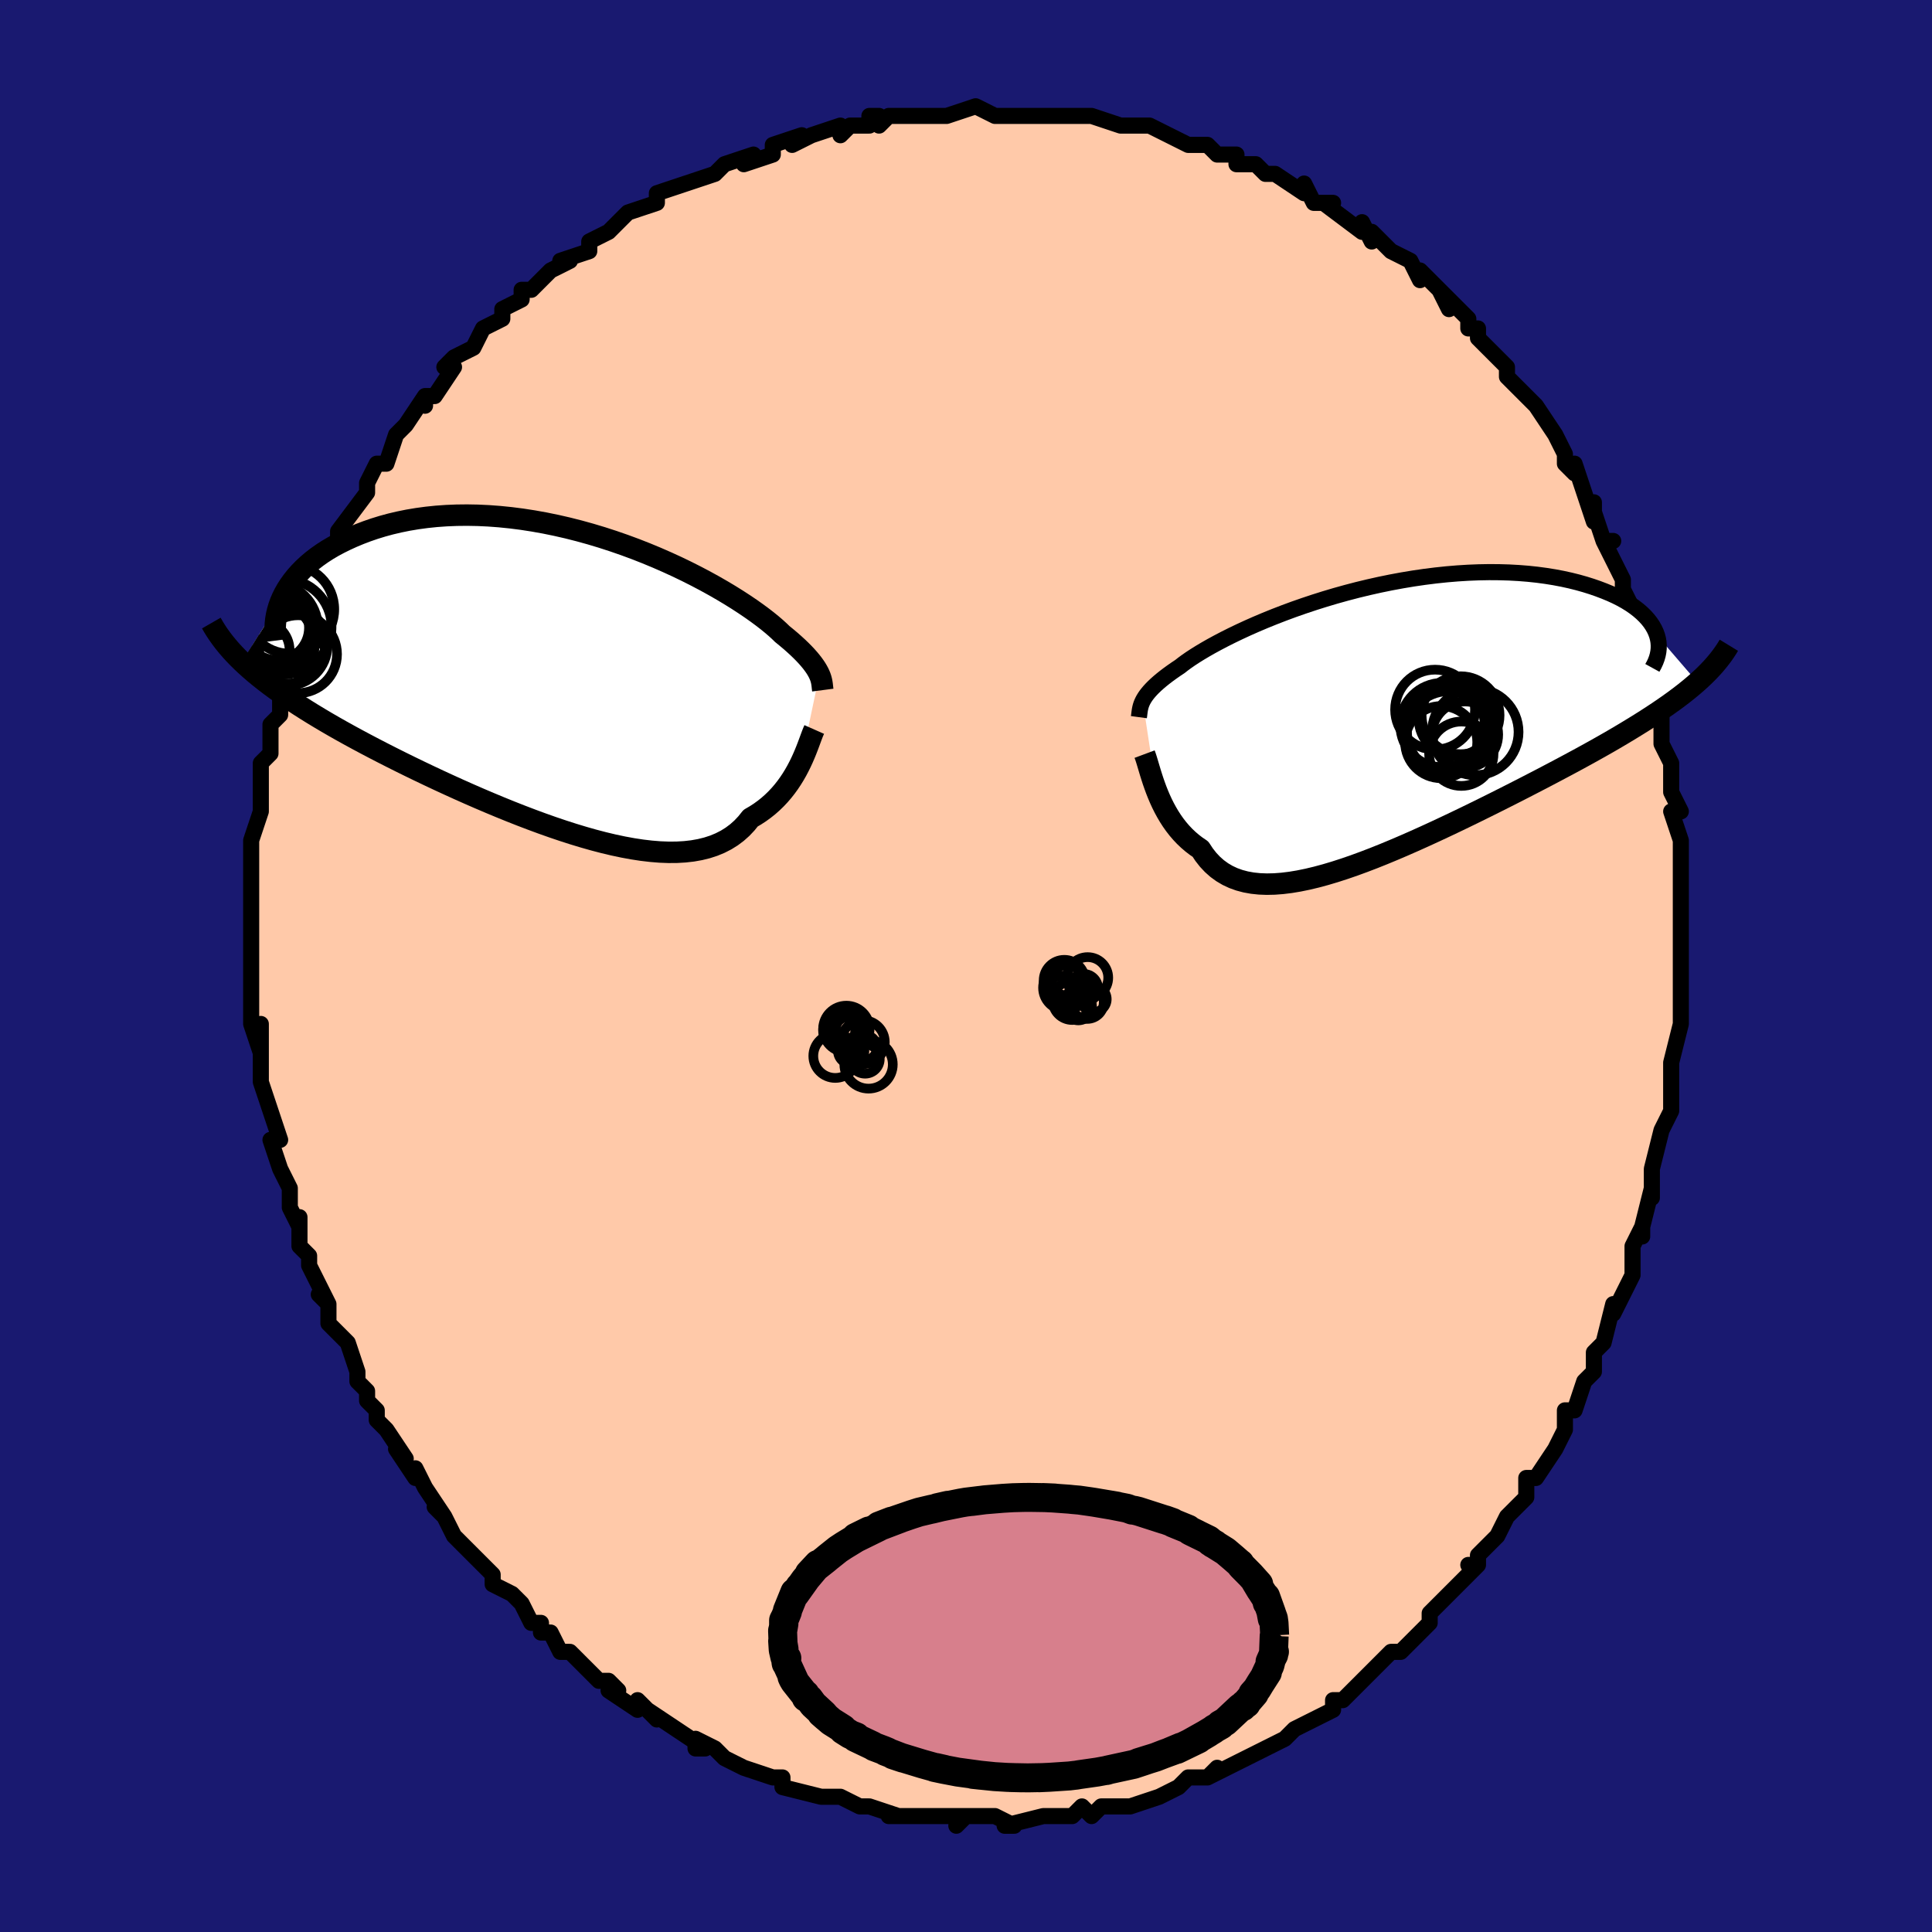 <svg viewBox="-100 -100 200 200" xmlns="http://www.w3.org/2000/svg" width="400" height="400" id="face-svg"><defs><clipPath id="leftEyeClipPath"><polyline points="26.255,-0.461,26.16,-0.661,26.046,-0.872,25.913,-1.094,25.758,-1.327,25.581,-1.572,25.381,-1.829,25.156,-2.098,24.907,-2.379,24.631,-2.671,24.329,-2.975,23.999,-3.291,23.642,-3.618,23.258,-3.956,22.845,-4.304,22.405,-4.663,22.1,-4.96,21.742,-5.286,21.332,-5.638,20.869,-6.015,20.352,-6.415,19.783,-6.835,19.163,-7.274,18.491,-7.729,17.771,-8.197,17.003,-8.676,16.189,-9.163,15.331,-9.656,14.432,-10.151,13.494,-10.645,12.52,-11.137,11.511,-11.623,10.471,-12.1,9.403,-12.567,8.31,-13.02,7.194,-13.458,6.058,-13.877,4.907,-14.276,3.742,-14.654,2.567,-15.007,1.384,-15.335,0.197,-15.636,-0.991,-15.908,-2.178,-16.151,-3.36,-16.363,-4.535,-16.545,-5.701,-16.694,-6.854,-16.811,-7.993,-16.896,-9.114,-16.949,-10.217,-16.969,-11.298,-16.957,-12.356,-16.914,-13.389,-16.841,-14.396,-16.737,-15.375,-16.605,-16.324,-16.446,-17.243,-16.26,-18.131,-16.051,-18.987,-15.818,-19.81,-15.565,-20.601,-15.292,-21.358,-15.003,-22.082,-14.7,-22.773,-14.385,-23.432,-14.06,-24.059,-13.723,-24.655,-13.372,-25.22,-13.007,-25.753,-12.631,-26.255,-12.242,-26.725,-11.844,-27.163,-11.436,-27.57,-11.02,-27.945,-10.597,-28.289,-10.168,-28.601,-9.734,-28.883,-9.296,-29.134,-8.854,-29.354,-8.41,-33.518,-1.782,-33.088,-1.379,-32.635,-0.974,-32.161,-0.567,-31.665,-0.159,-31.147,0.25,-30.607,0.662,-30.045,1.075,-29.461,1.491,-28.855,1.91,-28.227,2.331,-27.578,2.755,-26.906,3.182,-26.214,3.612,-25.5,4.044,-24.765,4.48,-24.005,4.92,-23.222,5.364,-22.414,5.812,-21.584,6.264,-20.73,6.72,-19.853,7.181,-18.954,7.645,-18.034,8.113,-17.094,8.584,-16.133,9.057,-15.154,9.532,-14.158,10.007,-13.145,10.483,-12.117,10.957,-11.077,11.429,-10.024,11.898,-8.961,12.361,-7.889,12.818,-6.811,13.267,-5.728,13.707,-4.642,14.135,-3.554,14.55,-2.468,14.951,-1.384,15.335,-0.305,15.7,0.766,16.045,1.829,16.367,2.88,16.665,3.918,16.937,4.941,17.18,5.946,17.393,6.932,17.574,7.897,17.721,8.838,17.831,9.753,17.905,10.642,17.939,11.502,17.933,12.332,17.884,13.13,17.793,13.895,17.657,14.625,17.477,15.32,17.251,15.978,16.979,16.599,16.661,17.182,16.298,17.727,15.889,18.233,15.437,18.701,14.941,19.132,14.404,19.624,14.117,20.096,13.81,20.545,13.484,20.974,13.142,21.381,12.782,21.767,12.408,22.132,12.02,22.476,11.62,22.799,11.21,23.103,10.791,23.387,10.366,23.652,9.936,23.899,9.504,24.127,9.072,24.339,8.644"></polyline></clipPath><clipPath id="rightEyeClipPath"><polyline points="-24.742,-1.906,-24.643,-2.092,-24.525,-2.285,-24.388,-2.485,-24.23,-2.691,-24.05,-2.906,-23.848,-3.128,-23.622,-3.358,-23.371,-3.596,-23.095,-3.842,-22.793,-4.096,-22.465,-4.358,-22.11,-4.628,-21.728,-4.905,-21.319,-5.19,-20.882,-5.481,-20.575,-5.723,-20.216,-5.987,-19.807,-6.271,-19.346,-6.573,-18.833,-6.893,-18.27,-7.228,-17.657,-7.578,-16.994,-7.939,-16.284,-8.31,-15.527,-8.69,-14.726,-9.075,-13.882,-9.465,-12.998,-9.856,-12.076,-10.246,-11.118,-10.634,-10.127,-11.017,-9.107,-11.394,-8.058,-11.761,-6.985,-12.118,-5.891,-12.463,-4.778,-12.794,-3.649,-13.108,-2.508,-13.406,-1.357,-13.684,-0.199,-13.943,0.962,-14.18,2.124,-14.395,3.283,-14.588,4.438,-14.756,5.584,-14.9,6.721,-15.02,7.844,-15.114,8.951,-15.183,10.041,-15.226,11.11,-15.245,12.157,-15.238,13.18,-15.208,14.177,-15.153,15.146,-15.076,16.085,-14.976,16.994,-14.854,17.871,-14.713,18.715,-14.553,19.525,-14.375,20.301,-14.181,21.042,-13.972,21.748,-13.751,22.419,-13.518,23.055,-13.276,23.656,-13.027,24.223,-12.769,24.756,-12.5,25.256,-12.22,25.722,-11.931,26.154,-11.633,26.551,-11.328,26.914,-11.016,27.243,-10.697,27.537,-10.373,27.797,-10.045,28.022,-9.713,28.214,-9.377,28.372,-9.04,28.497,-8.701,32.67,-3.854,32.221,-3.465,31.749,-3.073,31.254,-2.679,30.737,-2.282,30.196,-1.882,29.632,-1.479,29.046,-1.072,28.436,-0.661,27.805,-0.246,27.152,0.173,26.476,0.596,25.779,1.024,25.062,1.457,24.323,1.895,23.563,2.338,22.778,2.785,21.97,3.239,21.139,3.699,20.286,4.165,19.41,4.637,18.513,5.115,17.596,5.6,16.66,6.091,15.705,6.586,14.734,7.087,13.747,7.591,12.745,8.099,11.731,8.609,10.705,9.119,9.67,9.629,8.626,10.138,7.576,10.643,6.521,11.143,5.464,11.637,4.405,12.123,3.348,12.598,2.293,13.061,1.243,13.51,0.199,13.943,-0.835,14.357,-1.86,14.75,-2.871,15.12,-3.869,15.464,-4.85,15.781,-5.813,16.068,-6.756,16.323,-7.677,16.543,-8.575,16.727,-9.448,16.872,-10.294,16.976,-11.113,17.038,-11.902,17.055,-12.661,17.026,-13.388,16.95,-14.082,16.825,-14.743,16.65,-15.369,16.425,-15.96,16.148,-16.516,15.82,-17.037,15.441,-17.522,15.011,-17.972,14.532,-18.386,14.004,-18.766,13.429,-19.205,13.131,-19.624,12.81,-20.022,12.469,-20.401,12.109,-20.76,11.729,-21.1,11.333,-21.42,10.921,-21.722,10.495,-22.004,10.057,-22.269,9.608,-22.517,9.152,-22.747,8.691,-22.961,8.226,-23.159,7.761,-23.342,7.299"></polyline></clipPath><filter id="fuzzy"><feTurbulence id="turbulence" baseFrequency="0.05" numOctaves="3" type="noise" result="noise"></feTurbulence><feDisplacementMap in="SourceGraphic" in2="noise" scale="2"></feDisplacementMap></filter><linearGradient id="rainbowGradient" x1="0%" y1="0%" x2="100%" y2="0%"><stop offset="0%" style="stop-color: rgb(44, 34, 43);  stop-opacity: 1"></stop><stop offset="50%" style="stop-color: rgb(255, 105, 180);  stop-opacity: 1"></stop><stop offset="100%" style="stop-color: rgb(233, 236, 239);  stop-opacity: 1"></stop></linearGradient></defs><title>That&#39;s an ugly face</title><desc>CREATED BY XUAN TANG, MORE INFO AT TXSTC55.GITHUB.IO</desc><rect x="-100" y="-100" width="100%" height="100%" opacity="1" fill="rgb(25, 25, 112)"></rect><polyline id="faceContour" points="74,0,74,2,74,3,74,3,74,6,74,6,73,10,73,10,73,13,73,10,73,14,73,15,72,17,72,17,71,21,71,21,71,24,71,23,70,27,70,28,70,27,69,29,69,32,69,32,68,34,67,36,67,35,66,39,66,39,65,40,65,41,65,42,64,43,63,46,63,46,62,46,62,48,61,50,59,53,59,53,58,53,58,55,58,55,56,57,56,57,55,59,53,61,53,62,52,62,53,62,51,64,49,66,48,67,48,67,48,68,47,69,46,70,45,71,44,71,43,72,42,73,41,74,40,75,39,76,38,76,38,77,36,78,34,79,34,79,34,79,33,80,31,81,31,81,29,82,29,82,27,83,25,84,26,83,25,84,23,84,22,85,20,86,20,86,20,86,17,87,16,87,14,87,14,87,13,88,12,87,11,88,10,88,8,88,8,88,8,88,4,89,5,89,3,88,2,88,0,88,-1,89,0,88,-1,88,-4,88,-6,88,-6,88,-8,88,-7,88,-10,87,-11,87,-13,86,-14,86,-13,86,-13,86,-15,86,-15,86,-19,85,-19,84,-20,84,-20,84,-23,83,-23,83,-25,82,-26,81,-28,80,-28,81,-27,81,-30,79,-30,79,-33,77,-32,78,-34,76,-34,77,-37,75,-36,75,-37,74,-38,74,-40,72,-41,71,-41,71,-42,71,-43,69,-44,69,-44,68,-45,68,-46,66,-47,65,-49,64,-49,64,-49,63,-52,60,-51,61,-53,59,-54,57,-55,56,-54,57,-56,54,-57,52,-57,53,-59,50,-58,51,-58,51,-60,48,-61,47,-61,46,-62,45,-62,44,-63,43,-63,42,-63,42,-64,39,-66,37,-66,37,-66,35,-67,34,-66,35,-68,31,-68,30,-69,29,-69,26,-69,27,-70,25,-70,25,-70,23,-71,21,-71,21,-72,18,-71,18,-72,15,-72,15,-72,15,-73,12,-73,11,-73,10,-73,6,-73,9,-74,6,-74,4,-74,2,-74,0,-74,0,-74,-1,-74,-3,-74,-3,-74,-5,-74,-7,-74,-9,-74,-10,-74,-10,-74,-12,-74,-13,-74,-13,-73,-16,-73,-17,-73,-18,-73,-21,-72,-22,-72,-23,-72,-23,-72,-25,-71,-26,-71,-29,-71,-29,-71,-29,-70,-33,-70,-31,-70,-32,-69,-36,-68,-36,-68,-37,-67,-39,-66,-42,-66,-42,-66,-42,-65,-44,-65,-45,-65,-45,-62,-49,-62,-49,-62,-50,-62,-50,-61,-52,-60,-52,-59,-55,-58,-56,-58,-56,-56,-59,-56,-58,-56,-59,-55,-59,-53,-62,-54,-62,-53,-63,-51,-64,-51,-64,-50,-66,-48,-67,-48,-68,-46,-69,-46,-69,-46,-70,-45,-70,-43,-72,-41,-73,-42,-73,-39,-74,-39,-75,-39,-75,-37,-76,-36,-77,-35,-78,-35,-78,-32,-79,-32,-79,-32,-80,-29,-81,-29,-81,-26,-82,-26,-82,-26,-82,-25,-83,-22,-84,-23,-83,-20,-84,-20,-85,-17,-86,-18,-85,-16,-86,-13,-87,-13,-86,-12,-87,-10,-87,-10,-88,-9,-88,-9,-87,-8,-88,-4,-88,-4,-88,-2,-88,-2,-88,1,-89,1,-89,3,-88,4,-88,5,-88,6,-88,7,-88,9,-88,11,-88,10,-88,13,-88,13,-88,16,-87,16,-87,17,-87,18,-87,19,-87,21,-86,23,-85,24,-85,24,-85,25,-85,26,-84,28,-84,28,-83,30,-83,31,-82,32,-82,32,-82,35,-80,35,-81,36,-79,38,-79,37,-79,41,-76,41,-77,42,-75,42,-75,42,-76,44,-74,46,-73,47,-71,47,-72,49,-70,50,-68,49,-70,51,-68,52,-67,52,-66,53,-66,53,-65,55,-63,56,-62,56,-61,57,-60,57,-60,59,-58,59,-58,61,-55,61,-55,62,-53,62,-52,63,-51,63,-52,64,-49,65,-46,65,-48,65,-47,66,-44,67,-44,66,-44,68,-40,68,-39,69,-37,69,-36,70,-35,69,-35,70,-33,71,-30,71,-29,71,-28,72,-26,72,-25,72,-24,72,-23,73,-21,73,-20,73,-18,73,-18,74,-16,73,-16,74,-13,74,-12,74,-11,74,-9,74,-7,74,-7,74,-5,74,-2,74,-3,74,0,74,2" fill="#ffc9a9" stroke="black" stroke-width="1.667" stroke-linejoin="round" filter="url(#fuzzy)"></polyline><g transform="translate(43.037 -25.528)"><polyline id="rightCountour" points="-24.742,-1.906,-24.643,-2.092,-24.525,-2.285,-24.388,-2.485,-24.23,-2.691,-24.05,-2.906,-23.848,-3.128,-23.622,-3.358,-23.371,-3.596,-23.095,-3.842,-22.793,-4.096,-22.465,-4.358,-22.11,-4.628,-21.728,-4.905,-21.319,-5.19,-20.882,-5.481,-20.575,-5.723,-20.216,-5.987,-19.807,-6.271,-19.346,-6.573,-18.833,-6.893,-18.27,-7.228,-17.657,-7.578,-16.994,-7.939,-16.284,-8.31,-15.527,-8.69,-14.726,-9.075,-13.882,-9.465,-12.998,-9.856,-12.076,-10.246,-11.118,-10.634,-10.127,-11.017,-9.107,-11.394,-8.058,-11.761,-6.985,-12.118,-5.891,-12.463,-4.778,-12.794,-3.649,-13.108,-2.508,-13.406,-1.357,-13.684,-0.199,-13.943,0.962,-14.18,2.124,-14.395,3.283,-14.588,4.438,-14.756,5.584,-14.9,6.721,-15.02,7.844,-15.114,8.951,-15.183,10.041,-15.226,11.11,-15.245,12.157,-15.238,13.18,-15.208,14.177,-15.153,15.146,-15.076,16.085,-14.976,16.994,-14.854,17.871,-14.713,18.715,-14.553,19.525,-14.375,20.301,-14.181,21.042,-13.972,21.748,-13.751,22.419,-13.518,23.055,-13.276,23.656,-13.027,24.223,-12.769,24.756,-12.5,25.256,-12.22,25.722,-11.931,26.154,-11.633,26.551,-11.328,26.914,-11.016,27.243,-10.697,27.537,-10.373,27.797,-10.045,28.022,-9.713,28.214,-9.377,28.372,-9.04,28.497,-8.701,32.67,-3.854,32.221,-3.465,31.749,-3.073,31.254,-2.679,30.737,-2.282,30.196,-1.882,29.632,-1.479,29.046,-1.072,28.436,-0.661,27.805,-0.246,27.152,0.173,26.476,0.596,25.779,1.024,25.062,1.457,24.323,1.895,23.563,2.338,22.778,2.785,21.97,3.239,21.139,3.699,20.286,4.165,19.41,4.637,18.513,5.115,17.596,5.6,16.66,6.091,15.705,6.586,14.734,7.087,13.747,7.591,12.745,8.099,11.731,8.609,10.705,9.119,9.67,9.629,8.626,10.138,7.576,10.643,6.521,11.143,5.464,11.637,4.405,12.123,3.348,12.598,2.293,13.061,1.243,13.51,0.199,13.943,-0.835,14.357,-1.86,14.75,-2.871,15.12,-3.869,15.464,-4.85,15.781,-5.813,16.068,-6.756,16.323,-7.677,16.543,-8.575,16.727,-9.448,16.872,-10.294,16.976,-11.113,17.038,-11.902,17.055,-12.661,17.026,-13.388,16.95,-14.082,16.825,-14.743,16.65,-15.369,16.425,-15.96,16.148,-16.516,15.82,-17.037,15.441,-17.522,15.011,-17.972,14.532,-18.386,14.004,-18.766,13.429,-19.205,13.131,-19.624,12.81,-20.022,12.469,-20.401,12.109,-20.76,11.729,-21.1,11.333,-21.42,10.921,-21.722,10.495,-22.004,10.057,-22.269,9.608,-22.517,9.152,-22.747,8.691,-22.961,8.226,-23.159,7.761,-23.342,7.299" fill="white" stroke="white" stroke-width="0" stroke-linejoin="round" filter="url(#fuzzy)"></polyline></g><g transform="translate(-41.43 -29.707)"><polyline id="leftCountour" points="26.255,-0.461,26.16,-0.661,26.046,-0.872,25.913,-1.094,25.758,-1.327,25.581,-1.572,25.381,-1.829,25.156,-2.098,24.907,-2.379,24.631,-2.671,24.329,-2.975,23.999,-3.291,23.642,-3.618,23.258,-3.956,22.845,-4.304,22.405,-4.663,22.1,-4.96,21.742,-5.286,21.332,-5.638,20.869,-6.015,20.352,-6.415,19.783,-6.835,19.163,-7.274,18.491,-7.729,17.771,-8.197,17.003,-8.676,16.189,-9.163,15.331,-9.656,14.432,-10.151,13.494,-10.645,12.52,-11.137,11.511,-11.623,10.471,-12.1,9.403,-12.567,8.31,-13.02,7.194,-13.458,6.058,-13.877,4.907,-14.276,3.742,-14.654,2.567,-15.007,1.384,-15.335,0.197,-15.636,-0.991,-15.908,-2.178,-16.151,-3.36,-16.363,-4.535,-16.545,-5.701,-16.694,-6.854,-16.811,-7.993,-16.896,-9.114,-16.949,-10.217,-16.969,-11.298,-16.957,-12.356,-16.914,-13.389,-16.841,-14.396,-16.737,-15.375,-16.605,-16.324,-16.446,-17.243,-16.26,-18.131,-16.051,-18.987,-15.818,-19.81,-15.565,-20.601,-15.292,-21.358,-15.003,-22.082,-14.7,-22.773,-14.385,-23.432,-14.06,-24.059,-13.723,-24.655,-13.372,-25.22,-13.007,-25.753,-12.631,-26.255,-12.242,-26.725,-11.844,-27.163,-11.436,-27.57,-11.02,-27.945,-10.597,-28.289,-10.168,-28.601,-9.734,-28.883,-9.296,-29.134,-8.854,-29.354,-8.41,-33.518,-1.782,-33.088,-1.379,-32.635,-0.974,-32.161,-0.567,-31.665,-0.159,-31.147,0.25,-30.607,0.662,-30.045,1.075,-29.461,1.491,-28.855,1.91,-28.227,2.331,-27.578,2.755,-26.906,3.182,-26.214,3.612,-25.5,4.044,-24.765,4.48,-24.005,4.92,-23.222,5.364,-22.414,5.812,-21.584,6.264,-20.73,6.72,-19.853,7.181,-18.954,7.645,-18.034,8.113,-17.094,8.584,-16.133,9.057,-15.154,9.532,-14.158,10.007,-13.145,10.483,-12.117,10.957,-11.077,11.429,-10.024,11.898,-8.961,12.361,-7.889,12.818,-6.811,13.267,-5.728,13.707,-4.642,14.135,-3.554,14.55,-2.468,14.951,-1.384,15.335,-0.305,15.7,0.766,16.045,1.829,16.367,2.88,16.665,3.918,16.937,4.941,17.18,5.946,17.393,6.932,17.574,7.897,17.721,8.838,17.831,9.753,17.905,10.642,17.939,11.502,17.933,12.332,17.884,13.13,17.793,13.895,17.657,14.625,17.477,15.32,17.251,15.978,16.979,16.599,16.661,17.182,16.298,17.727,15.889,18.233,15.437,18.701,14.941,19.132,14.404,19.624,14.117,20.096,13.81,20.545,13.484,20.974,13.142,21.381,12.782,21.767,12.408,22.132,12.02,22.476,11.62,22.799,11.21,23.103,10.791,23.387,10.366,23.652,9.936,23.899,9.504,24.127,9.072,24.339,8.644" fill="white" stroke="white" stroke-width="0" stroke-linejoin="round" filter="url(#fuzzy)"></polyline></g><g transform="translate(43.037 -25.528)"><polyline id="rightUpper" points="-25.139,-0.232,-25.116,-0.399,-25.096,-0.563,-25.076,-0.725,-25.054,-0.887,-25.027,-1.049,-24.992,-1.213,-24.949,-1.38,-24.894,-1.551,-24.825,-1.726,-24.742,-1.906,-24.643,-2.092,-24.525,-2.285,-24.388,-2.485,-24.23,-2.691,-24.05,-2.906,-23.848,-3.128,-23.622,-3.358,-23.371,-3.596,-23.095,-3.842,-22.793,-4.096,-22.465,-4.358,-22.11,-4.628,-21.728,-4.905,-21.319,-5.19,-20.882,-5.481,-20.575,-5.723,-20.216,-5.987,-19.807,-6.271,-19.346,-6.573,-18.833,-6.893,-18.27,-7.228,-17.657,-7.578,-16.994,-7.939,-16.284,-8.31,-15.527,-8.69,-14.726,-9.075,-13.882,-9.465,-12.998,-9.856,-12.076,-10.246,-11.118,-10.634,-10.127,-11.017,-9.107,-11.394,-8.058,-11.761,-6.985,-12.118,-5.891,-12.463,-4.778,-12.794,-3.649,-13.108,-2.508,-13.406,-1.357,-13.684,-0.199,-13.943,0.962,-14.18,2.124,-14.395,3.283,-14.588,4.438,-14.756,5.584,-14.9,6.721,-15.02,7.844,-15.114,8.951,-15.183,10.041,-15.226,11.11,-15.245,12.157,-15.238,13.18,-15.208,14.177,-15.153,15.146,-15.076,16.085,-14.976,16.994,-14.854,17.871,-14.713,18.715,-14.553,19.525,-14.375,20.301,-14.181,21.042,-13.972,21.748,-13.751,22.419,-13.518,23.055,-13.276,23.656,-13.027,24.223,-12.769,24.756,-12.5,25.256,-12.22,25.722,-11.931,26.154,-11.633,26.551,-11.328,26.914,-11.016,27.243,-10.697,27.537,-10.373,27.797,-10.045,28.022,-9.713,28.214,-9.377,28.372,-9.04,28.497,-8.701,28.589,-8.361,28.648,-8.02,28.675,-7.679,28.671,-7.34,28.635,-7.001,28.569,-6.663,28.473,-6.328,28.348,-5.994,28.195,-5.662,28.014,-5.333" fill="none" stroke="black" stroke-width="1.667" stroke-linejoin="round" filter="url(#fuzzy)"></polyline><polyline id="rightLower" points="-24.549,3.595,-24.462,3.828,-24.371,4.104,-24.275,4.418,-24.172,4.765,-24.06,5.14,-23.94,5.539,-23.808,5.959,-23.666,6.394,-23.51,6.842,-23.342,7.299,-23.159,7.761,-22.961,8.226,-22.747,8.691,-22.517,9.152,-22.269,9.608,-22.004,10.057,-21.722,10.495,-21.42,10.921,-21.1,11.333,-20.76,11.729,-20.401,12.109,-20.022,12.469,-19.624,12.81,-19.205,13.131,-18.766,13.429,-18.386,14.004,-17.972,14.532,-17.522,15.011,-17.037,15.441,-16.516,15.82,-15.96,16.148,-15.369,16.425,-14.743,16.65,-14.082,16.825,-13.388,16.95,-12.661,17.026,-11.902,17.055,-11.113,17.038,-10.294,16.976,-9.448,16.872,-8.575,16.727,-7.677,16.543,-6.756,16.323,-5.813,16.068,-4.85,15.781,-3.869,15.464,-2.871,15.12,-1.86,14.75,-0.835,14.357,0.199,13.943,1.243,13.51,2.293,13.061,3.348,12.598,4.405,12.123,5.464,11.637,6.521,11.143,7.576,10.643,8.626,10.138,9.67,9.629,10.705,9.119,11.731,8.609,12.745,8.099,13.747,7.591,14.734,7.087,15.705,6.586,16.66,6.091,17.596,5.6,18.513,5.115,19.41,4.637,20.286,4.165,21.139,3.699,21.97,3.239,22.778,2.785,23.563,2.338,24.323,1.895,25.062,1.457,25.779,1.024,26.476,0.596,27.152,0.173,27.805,-0.246,28.436,-0.661,29.046,-1.072,29.632,-1.479,30.196,-1.882,30.737,-2.282,31.254,-2.679,31.749,-3.073,32.221,-3.465,32.67,-3.854,33.096,-4.242,33.499,-4.627,33.879,-5.011,34.237,-5.394,34.573,-5.776,34.887,-6.157,35.18,-6.537,35.452,-6.917,35.703,-7.296,35.934,-7.675" fill="none" stroke="black" stroke-width="2.222" stroke-linejoin="round" filter="url(#fuzzy)"></polyline><!--[--><circle r="4.464" cx="6.815" cy="0.983" stroke="black" fill="none" stroke-width="1" filter="url(#fuzzy)" clip-path="url(#rightEyeClipPath)"></circle><circle r="4.368" cx="6.292" cy="0.584" stroke="black" fill="none" stroke-width="1" filter="url(#fuzzy)" clip-path="url(#rightEyeClipPath)"></circle><circle r="4.238" cx="6.854" cy="1.326" stroke="black" fill="none" stroke-width="1" filter="url(#fuzzy)" clip-path="url(#rightEyeClipPath)"></circle><circle r="3.426" cx="8.629" cy="1.571" stroke="black" fill="none" stroke-width="1" filter="url(#fuzzy)" clip-path="url(#rightEyeClipPath)"></circle><circle r="3.333" cx="8.238" cy="3.554" stroke="black" fill="none" stroke-width="1" filter="url(#fuzzy)" clip-path="url(#rightEyeClipPath)"></circle><circle r="3.798" cx="7.635" cy="-0.021" stroke="black" fill="none" stroke-width="1" filter="url(#fuzzy)" clip-path="url(#rightEyeClipPath)"></circle><circle r="4.035" cx="8.162" cy="-0.431" stroke="black" fill="none" stroke-width="1" filter="url(#fuzzy)" clip-path="url(#rightEyeClipPath)"></circle><circle r="3.734" cx="6.153" cy="2.353" stroke="black" fill="none" stroke-width="1" filter="url(#fuzzy)" clip-path="url(#rightEyeClipPath)"></circle><circle r="4.479" cx="9.685" cy="1.302" stroke="black" fill="none" stroke-width="1" filter="url(#fuzzy)" clip-path="url(#rightEyeClipPath)"></circle><circle r="4.137" cx="5.521" cy="-1.012" stroke="black" fill="none" stroke-width="1" filter="url(#fuzzy)" clip-path="url(#rightEyeClipPath)"></circle><!--]--></g><g transform="translate(-41.43 -29.707)"><polyline id="leftUpper" points="26.605,1.146,26.586,1,26.57,0.855,26.554,0.709,26.537,0.56,26.514,0.407,26.485,0.248,26.447,0.083,26.397,-0.089,26.334,-0.271,26.255,-0.461,26.16,-0.661,26.046,-0.872,25.913,-1.094,25.758,-1.327,25.581,-1.572,25.381,-1.829,25.156,-2.098,24.907,-2.379,24.631,-2.671,24.329,-2.975,23.999,-3.291,23.642,-3.618,23.258,-3.956,22.845,-4.304,22.405,-4.663,22.1,-4.96,21.742,-5.286,21.332,-5.638,20.869,-6.015,20.352,-6.415,19.783,-6.835,19.163,-7.274,18.491,-7.729,17.771,-8.197,17.003,-8.676,16.189,-9.163,15.331,-9.656,14.432,-10.151,13.494,-10.645,12.52,-11.137,11.511,-11.623,10.471,-12.1,9.403,-12.567,8.31,-13.02,7.194,-13.458,6.058,-13.877,4.907,-14.276,3.742,-14.654,2.567,-15.007,1.384,-15.335,0.197,-15.636,-0.991,-15.908,-2.178,-16.151,-3.36,-16.363,-4.535,-16.545,-5.701,-16.694,-6.854,-16.811,-7.993,-16.896,-9.114,-16.949,-10.217,-16.969,-11.298,-16.957,-12.356,-16.914,-13.389,-16.841,-14.396,-16.737,-15.375,-16.605,-16.324,-16.446,-17.243,-16.26,-18.131,-16.051,-18.987,-15.818,-19.81,-15.565,-20.601,-15.292,-21.358,-15.003,-22.082,-14.7,-22.773,-14.385,-23.432,-14.06,-24.059,-13.723,-24.655,-13.372,-25.22,-13.007,-25.753,-12.631,-26.255,-12.242,-26.725,-11.844,-27.163,-11.436,-27.57,-11.02,-27.945,-10.597,-28.289,-10.168,-28.601,-9.734,-28.883,-9.296,-29.134,-8.854,-29.354,-8.41,-29.545,-7.965,-29.706,-7.518,-29.837,-7.071,-29.941,-6.625,-30.016,-6.18,-30.063,-5.737,-30.084,-5.295,-30.078,-4.856,-30.047,-4.419,-29.991,-3.985" fill="none" stroke="black" stroke-width="2.222" stroke-linejoin="round" filter="url(#fuzzy)"></polyline><polyline id="leftLower" points="25.721,5.224,25.625,5.44,25.523,5.694,25.414,5.984,25.296,6.304,25.168,6.649,25.029,7.018,24.878,7.405,24.713,7.807,24.534,8.221,24.339,8.644,24.127,9.072,23.899,9.504,23.652,9.936,23.387,10.366,23.103,10.791,22.799,11.21,22.476,11.62,22.132,12.02,21.767,12.408,21.381,12.782,20.974,13.142,20.545,13.484,20.096,13.81,19.624,14.117,19.132,14.404,18.701,14.941,18.233,15.437,17.727,15.889,17.182,16.298,16.599,16.661,15.978,16.979,15.32,17.251,14.625,17.477,13.895,17.657,13.13,17.793,12.332,17.884,11.502,17.933,10.642,17.939,9.753,17.905,8.838,17.831,7.897,17.721,6.932,17.574,5.946,17.393,4.941,17.18,3.918,16.937,2.88,16.665,1.829,16.367,0.766,16.045,-0.305,15.7,-1.384,15.335,-2.468,14.951,-3.554,14.55,-4.642,14.135,-5.728,13.707,-6.811,13.267,-7.889,12.818,-8.961,12.361,-10.024,11.898,-11.077,11.429,-12.117,10.957,-13.145,10.483,-14.158,10.007,-15.154,9.532,-16.133,9.057,-17.094,8.584,-18.034,8.113,-18.954,7.645,-19.853,7.181,-20.73,6.72,-21.584,6.264,-22.414,5.812,-23.222,5.364,-24.005,4.92,-24.765,4.48,-25.5,4.044,-26.214,3.612,-26.906,3.182,-27.578,2.755,-28.227,2.331,-28.855,1.91,-29.461,1.491,-30.045,1.075,-30.607,0.662,-31.147,0.25,-31.665,-0.159,-32.161,-0.567,-32.635,-0.974,-33.088,-1.379,-33.518,-1.782,-33.928,-2.185,-34.316,-2.587,-34.683,-2.989,-35.029,-3.39,-35.355,-3.79,-35.661,-4.191,-35.948,-4.591,-36.216,-4.992,-36.464,-5.392,-36.695,-5.793" fill="none" stroke="black" stroke-width="2.222" stroke-linejoin="round" filter="url(#fuzzy)"></polyline><!--[--><circle r="3.016" cx="-31.607" cy="-2.985" stroke="black" fill="none" stroke-width="1" filter="url(#fuzzy)" clip-path="url(#leftEyeClipPath)"></circle><circle r="4.031" cx="-27.713" cy="-2.572" stroke="black" fill="none" stroke-width="1" filter="url(#fuzzy)" clip-path="url(#leftEyeClipPath)"></circle><circle r="4.927" cx="-29.178" cy="-5.419" stroke="black" fill="none" stroke-width="1" filter="url(#fuzzy)" clip-path="url(#leftEyeClipPath)"></circle><circle r="4.79" cx="-30.8" cy="-3.482" stroke="black" fill="none" stroke-width="1" filter="url(#fuzzy)" clip-path="url(#leftEyeClipPath)"></circle><circle r="4.146" cx="-28.819" cy="-3.471" stroke="black" fill="none" stroke-width="1" filter="url(#fuzzy)" clip-path="url(#leftEyeClipPath)"></circle><circle r="4.597" cx="-28.566" cy="-7.219" stroke="black" fill="none" stroke-width="1" filter="url(#fuzzy)" clip-path="url(#leftEyeClipPath)"></circle><circle r="3.783" cx="-28.729" cy="-3.316" stroke="black" fill="none" stroke-width="1" filter="url(#fuzzy)" clip-path="url(#leftEyeClipPath)"></circle><circle r="3.342" cx="-29.924" cy="-5.306" stroke="black" fill="none" stroke-width="1" filter="url(#fuzzy)" clip-path="url(#leftEyeClipPath)"></circle><circle r="4.619" cx="-30.283" cy="-5.336" stroke="black" fill="none" stroke-width="1" filter="url(#fuzzy)" clip-path="url(#leftEyeClipPath)"></circle><circle r="3.983" cx="-30.413" cy="-5.219" stroke="black" fill="none" stroke-width="1" filter="url(#fuzzy)" clip-path="url(#leftEyeClipPath)"></circle><!--]--></g><g id="hairs"><!--[--><!--]--></g><g id="pointNose"><g id="rightNose"><!--[--><circle r="1.42" cx="11.625" cy="4.208" stroke="black" fill="none" stroke-width="1" filter="url(#fuzzy)"></circle><circle r="1.603" cx="10.458" cy="1.464" stroke="black" fill="none" stroke-width="1" filter="url(#fuzzy)"></circle><circle r="1.717" cx="12.545" cy="3.761" stroke="black" fill="none" stroke-width="1" filter="url(#fuzzy)"></circle><circle r="1.483" cx="12.182" cy="2.307" stroke="black" fill="none" stroke-width="1" filter="url(#fuzzy)"></circle><circle r="2.021" cx="10.995" cy="3.568" stroke="black" fill="none" stroke-width="1" filter="url(#fuzzy)"></circle><circle r="1.325" cx="13.243" cy="3.434" stroke="black" fill="none" stroke-width="1" filter="url(#fuzzy)"></circle><circle r="2.132" cx="12.592" cy="1.214" stroke="black" fill="none" stroke-width="1" filter="url(#fuzzy)"></circle><circle r="2.319" cx="10.297" cy="2.256" stroke="black" fill="none" stroke-width="1" filter="url(#fuzzy)"></circle><circle r="1.069" cx="9.833" cy="2.049" stroke="black" fill="none" stroke-width="1" filter="url(#fuzzy)"></circle><circle r="2.138" cx="10.178" cy="1.5" stroke="black" fill="none" stroke-width="1" filter="url(#fuzzy)"></circle><!--]--></g><g id="leftNose"><!--[--><circle r="1.906" cx="-12.303" cy="6.589" stroke="black" fill="none" stroke-width="1" filter="url(#fuzzy)"></circle><circle r="2.272" cx="-13.534" cy="9.315" stroke="black" fill="none" stroke-width="1" filter="url(#fuzzy)"></circle><circle r="1.368" cx="-11.887" cy="8.785" stroke="black" fill="none" stroke-width="1" filter="url(#fuzzy)"></circle><circle r="2.406" cx="-12.385" cy="6.513" stroke="black" fill="none" stroke-width="1" filter="url(#fuzzy)"></circle><circle r="1.519" cx="-10.447" cy="9.628" stroke="black" fill="none" stroke-width="1" filter="url(#fuzzy)"></circle><circle r="2.508" cx="-10.087" cy="10.186" stroke="black" fill="none" stroke-width="1" filter="url(#fuzzy)"></circle><circle r="2.273" cx="-10.68" cy="7.887" stroke="black" fill="none" stroke-width="1" filter="url(#fuzzy)"></circle><circle r="1.294" cx="-10.49" cy="8.448" stroke="black" fill="none" stroke-width="1" filter="url(#fuzzy)"></circle><circle r="1.211" cx="-12.269" cy="6.512" stroke="black" fill="none" stroke-width="1" filter="url(#fuzzy)"></circle><circle r="1.665" cx="-13.133" cy="6.669" stroke="black" fill="none" stroke-width="1" filter="url(#fuzzy)"></circle><!--]--></g></g><g id="mouth"><polyline points="32.13,69.016,31.901,69.356,31.838,70.97,31.931,70.99,31.472,72.027,31.852,71.313,31.643,71.652,31.461,72.386,30.956,73.471,31.199,73.136,30.454,74.298,30.114,74.861,29.682,75.349,29.847,75.31,28.952,76.35,28.619,76.69,28.818,76.429,29.014,76.357,28.407,76.762,26.832,78.234,26.325,78.52,26.383,78.574,25.695,78.966,25.611,79.045,24.103,79.961,25.09,79.374,23.162,80.457,24.061,80.023,21.829,81.103,22.24,80.861,21.058,81.357,22.042,81.004,20.455,81.584,19.622,81.908,17.851,82.458,18.947,82.117,18.325,82.326,17.353,82.647,14.654,83.233,14.838,83.196,14.555,83.281,14.443,83.285,13.59,83.442,11.746,83.706,11.398,83.766,11.251,83.78,10.699,83.846,8.66,83.982,7.567,84.032,7.9,84.017,6.387,84.044,4.568,84.009,5.81,84.04,4.407,83.999,4.265,83.995,2.944,83.915,0.72,83.687,0.696,83.683,1.576,83.778,-0.853,83.447,-2.376,83.156,-3.286,82.963,-2.219,83.17,-3.084,82.975,-3.121,82.992,-4.535,82.596,-6.654,81.949,-7.542,81.663,-6.538,81.999,-8.345,81.305,-8.129,81.355,-8.537,81.186,-9.499,80.823,-9.684,80.705,-11.428,79.877,-11.368,79.794,-11.96,79.565,-12.717,79.086,-12.764,78.959,-13.36,78.581,-13.953,78.209,-14.969,77.335,-14.446,77.793,-14.767,77.426,-15.813,76.459,-16.24,75.876,-16.544,75.728,-16.633,75.406,-16.578,75.56,-17.756,74.074,-17.906,73.817,-18.012,73.587,-17.756,73.993,-18.637,72.069,-18.614,72.189,-18.545,71.652,-18.747,71.555,-18.921,70.802,-18.98,69.877,-18.836,70.712,-18.929,70.402,-18.987,68.803,-18.941,68.64,-18.849,68.091,-18.885,68.232,-18.883,67.736,-18.689,67.351,-18.485,66.838,-18.489,66.73,-17.727,64.848,-17.427,64.619,-17.211,64.263,-17.683,65.006,-16.635,63.536,-16.956,63.952,-16.692,63.579,-15.315,61.939,-16.233,62.922,-15.616,62.285,-14.533,61.429,-14.306,61.236,-13.24,60.387,-12.651,59.998,-11.953,59.573,-11.149,59.08,-11.406,59.151,-10.05,58.485,-11.372,59.22,-9.06,58.086,-9.006,57.971,-7.72,57.475,-8.844,57.971,-6.749,57.175,-7.644,57.476,-5.629,56.783,-4.852,56.535,-3.552,56.228,-3.517,56.228,-1.882,55.828,-2.989,56.079,-0.476,55.576,-0.522,55.586,-0.015,55.499,1.443,55.321,0.635,55.429,1.939,55.26,3.833,55.104,4.865,55.043,5.819,55.018,6.041,55.014,6.588,55.01,8.29,55.036,9.178,55.075,7.968,55.024,9.002,55.073,10.675,55.194,10.944,55.221,10.935,55.223,11.716,55.291,12.845,55.452,13.288,55.519,15.651,55.917,15.011,55.807,16.675,56.134,17.196,56.326,17.426,56.346,17.848,56.449,20.498,57.303,20.643,57.339,21.378,57.601,21.44,57.665,22.977,58.293,23.195,58.469,23.923,58.822,23.288,58.519,25.112,59.411,25.576,59.8,25.773,59.878,25.3,59.612,26.859,60.585,27.68,61.282,28.391,61.904,28.36,61.86,28.453,62.028,28.581,62.174,29.453,63.055,30.303,64.004,29.946,63.678,30.483,64.579,30.4,64.437,31.07,65.476,31.186,65.933,31.021,65.292,31.626,66.989,31.677,67.196,31.704,67.574,31.565,66.841,31.822,67.548,31.887,68.015,31.954,69.292" fill="rgb(215,127,140)" stroke="black" stroke-width="3" stroke-linejoin="round" filter="url(#fuzzy)"></polyline></g></svg>